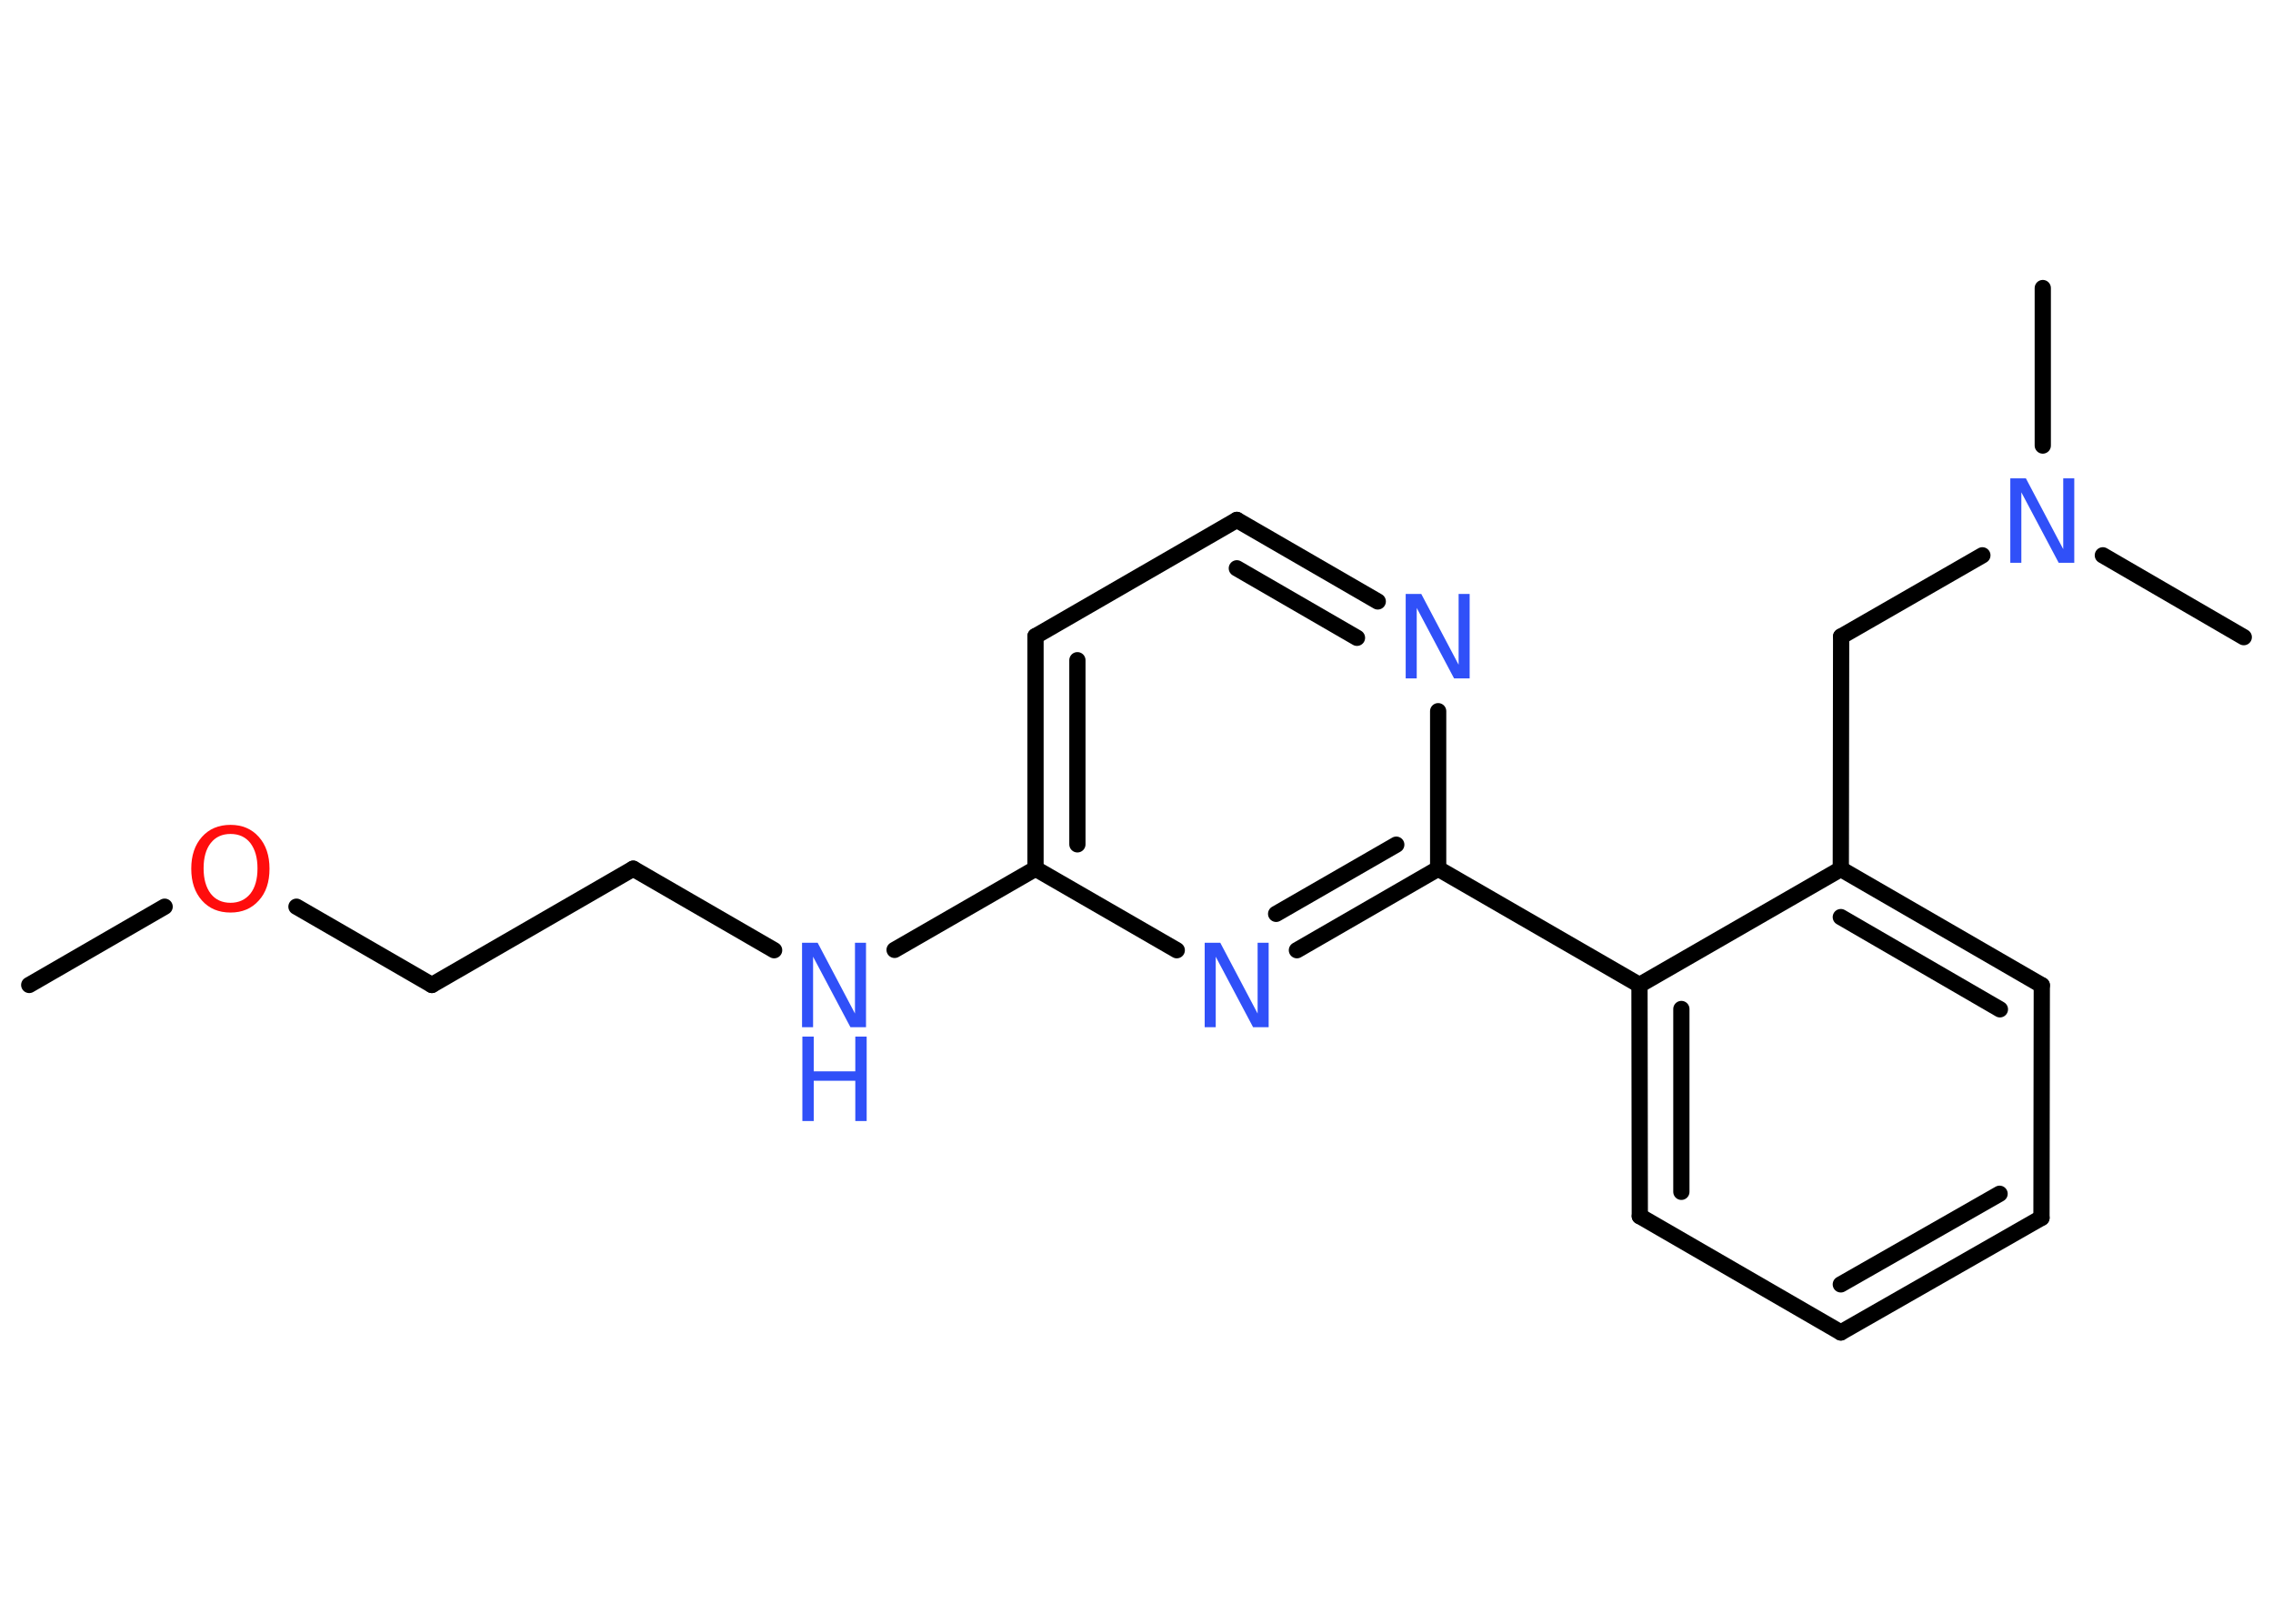 <?xml version='1.0' encoding='UTF-8'?>
<!DOCTYPE svg PUBLIC "-//W3C//DTD SVG 1.1//EN" "http://www.w3.org/Graphics/SVG/1.1/DTD/svg11.dtd">
<svg version='1.2' xmlns='http://www.w3.org/2000/svg' xmlns:xlink='http://www.w3.org/1999/xlink' width='70.0mm' height='50.0mm' viewBox='0 0 70.0 50.0'>
  <desc>Generated by the Chemistry Development Kit (http://github.com/cdk)</desc>
  <g stroke-linecap='round' stroke-linejoin='round' stroke='#000000' stroke-width='.5' fill='#3050F8'>
    <rect x='.0' y='.0' width='70.0' height='50.0' fill='#FFFFFF' stroke='none'/>
    <g id='mol1' class='mol'>
      <line id='mol1bnd1' class='bond' x1='.9' y1='30.33' x2='5.07' y2='27.92'/>
      <line id='mol1bnd2' class='bond' x1='9.13' y1='27.92' x2='13.3' y2='30.33'/>
      <line id='mol1bnd3' class='bond' x1='13.3' y1='30.33' x2='19.5' y2='26.75'/>
      <line id='mol1bnd4' class='bond' x1='19.5' y1='26.75' x2='23.84' y2='29.26'/>
      <line id='mol1bnd5' class='bond' x1='27.55' y1='29.25' x2='31.89' y2='26.75'/>
      <g id='mol1bnd6' class='bond'>
        <line x1='31.89' y1='19.59' x2='31.89' y2='26.75'/>
        <line x1='33.18' y1='20.33' x2='33.18' y2='26.0'/>
      </g>
      <line id='mol1bnd7' class='bond' x1='31.89' y1='19.59' x2='38.09' y2='16.01'/>
      <g id='mol1bnd8' class='bond'>
        <line x1='42.43' y1='18.52' x2='38.09' y2='16.01'/>
        <line x1='41.79' y1='19.64' x2='38.09' y2='17.5'/>
      </g>
      <line id='mol1bnd9' class='bond' x1='44.29' y1='21.9' x2='44.29' y2='26.75'/>
      <line id='mol1bnd10' class='bond' x1='44.29' y1='26.75' x2='50.49' y2='30.33'/>
      <g id='mol1bnd11' class='bond'>
        <line x1='50.49' y1='30.33' x2='50.5' y2='37.45'/>
        <line x1='51.78' y1='31.07' x2='51.78' y2='36.7'/>
      </g>
      <line id='mol1bnd12' class='bond' x1='50.5' y1='37.45' x2='56.69' y2='41.03'/>
      <g id='mol1bnd13' class='bond'>
        <line x1='56.69' y1='41.03' x2='62.87' y2='37.5'/>
        <line x1='56.69' y1='39.55' x2='61.58' y2='36.76'/>
      </g>
      <line id='mol1bnd14' class='bond' x1='62.87' y1='37.5' x2='62.88' y2='30.34'/>
      <g id='mol1bnd15' class='bond'>
        <line x1='62.88' y1='30.34' x2='56.69' y2='26.76'/>
        <line x1='61.59' y1='31.08' x2='56.69' y2='28.24'/>
      </g>
      <line id='mol1bnd16' class='bond' x1='50.49' y1='30.33' x2='56.69' y2='26.76'/>
      <line id='mol1bnd17' class='bond' x1='56.69' y1='26.76' x2='56.7' y2='19.6'/>
      <line id='mol1bnd18' class='bond' x1='56.7' y1='19.6' x2='61.05' y2='17.1'/>
      <line id='mol1bnd19' class='bond' x1='64.76' y1='17.1' x2='69.1' y2='19.62'/>
      <line id='mol1bnd20' class='bond' x1='62.91' y1='13.72' x2='62.91' y2='8.87'/>
      <g id='mol1bnd21' class='bond'>
        <line x1='39.94' y1='29.26' x2='44.29' y2='26.75'/>
        <line x1='39.3' y1='28.14' x2='43.0' y2='26.01'/>
      </g>
      <line id='mol1bnd22' class='bond' x1='31.89' y1='26.75' x2='36.24' y2='29.26'/>
      <path id='mol1atm2' class='atom' d='M7.1 25.68q-.39 .0 -.61 .28q-.22 .28 -.22 .78q.0 .49 .22 .78q.22 .28 .61 .28q.38 .0 .61 -.28q.22 -.28 .22 -.78q.0 -.49 -.22 -.78q-.22 -.28 -.61 -.28zM7.1 25.4q.54 .0 .87 .37q.33 .37 .33 .98q.0 .62 -.33 .98q-.33 .37 -.87 .37q-.55 .0 -.88 -.37q-.33 -.37 -.33 -.98q.0 -.61 .33 -.98q.33 -.37 .88 -.37z' stroke='none' fill='#FF0D0D'/>
      <g id='mol1atm5' class='atom'>
        <path d='M24.71 29.03h.47l1.15 2.18v-2.18h.34v2.6h-.48l-1.15 -2.17v2.17h-.34v-2.6z' stroke='none'/>
        <path d='M24.71 31.92h.35v1.07h1.28v-1.07h.35v2.6h-.35v-1.24h-1.28v1.24h-.35v-2.6z' stroke='none'/>
      </g>
      <path id='mol1atm9' class='atom' d='M43.3 18.29h.47l1.15 2.18v-2.18h.34v2.6h-.48l-1.15 -2.17v2.17h-.34v-2.6z' stroke='none'/>
      <path id='mol1atm18' class='atom' d='M61.92 14.73h.47l1.15 2.18v-2.18h.34v2.6h-.48l-1.15 -2.17v2.17h-.34v-2.6z' stroke='none'/>
      <path id='mol1atm21' class='atom' d='M37.11 29.03h.47l1.15 2.18v-2.18h.34v2.6h-.48l-1.15 -2.17v2.17h-.34v-2.6z' stroke='none'/>
    </g>
  </g>
</svg>
